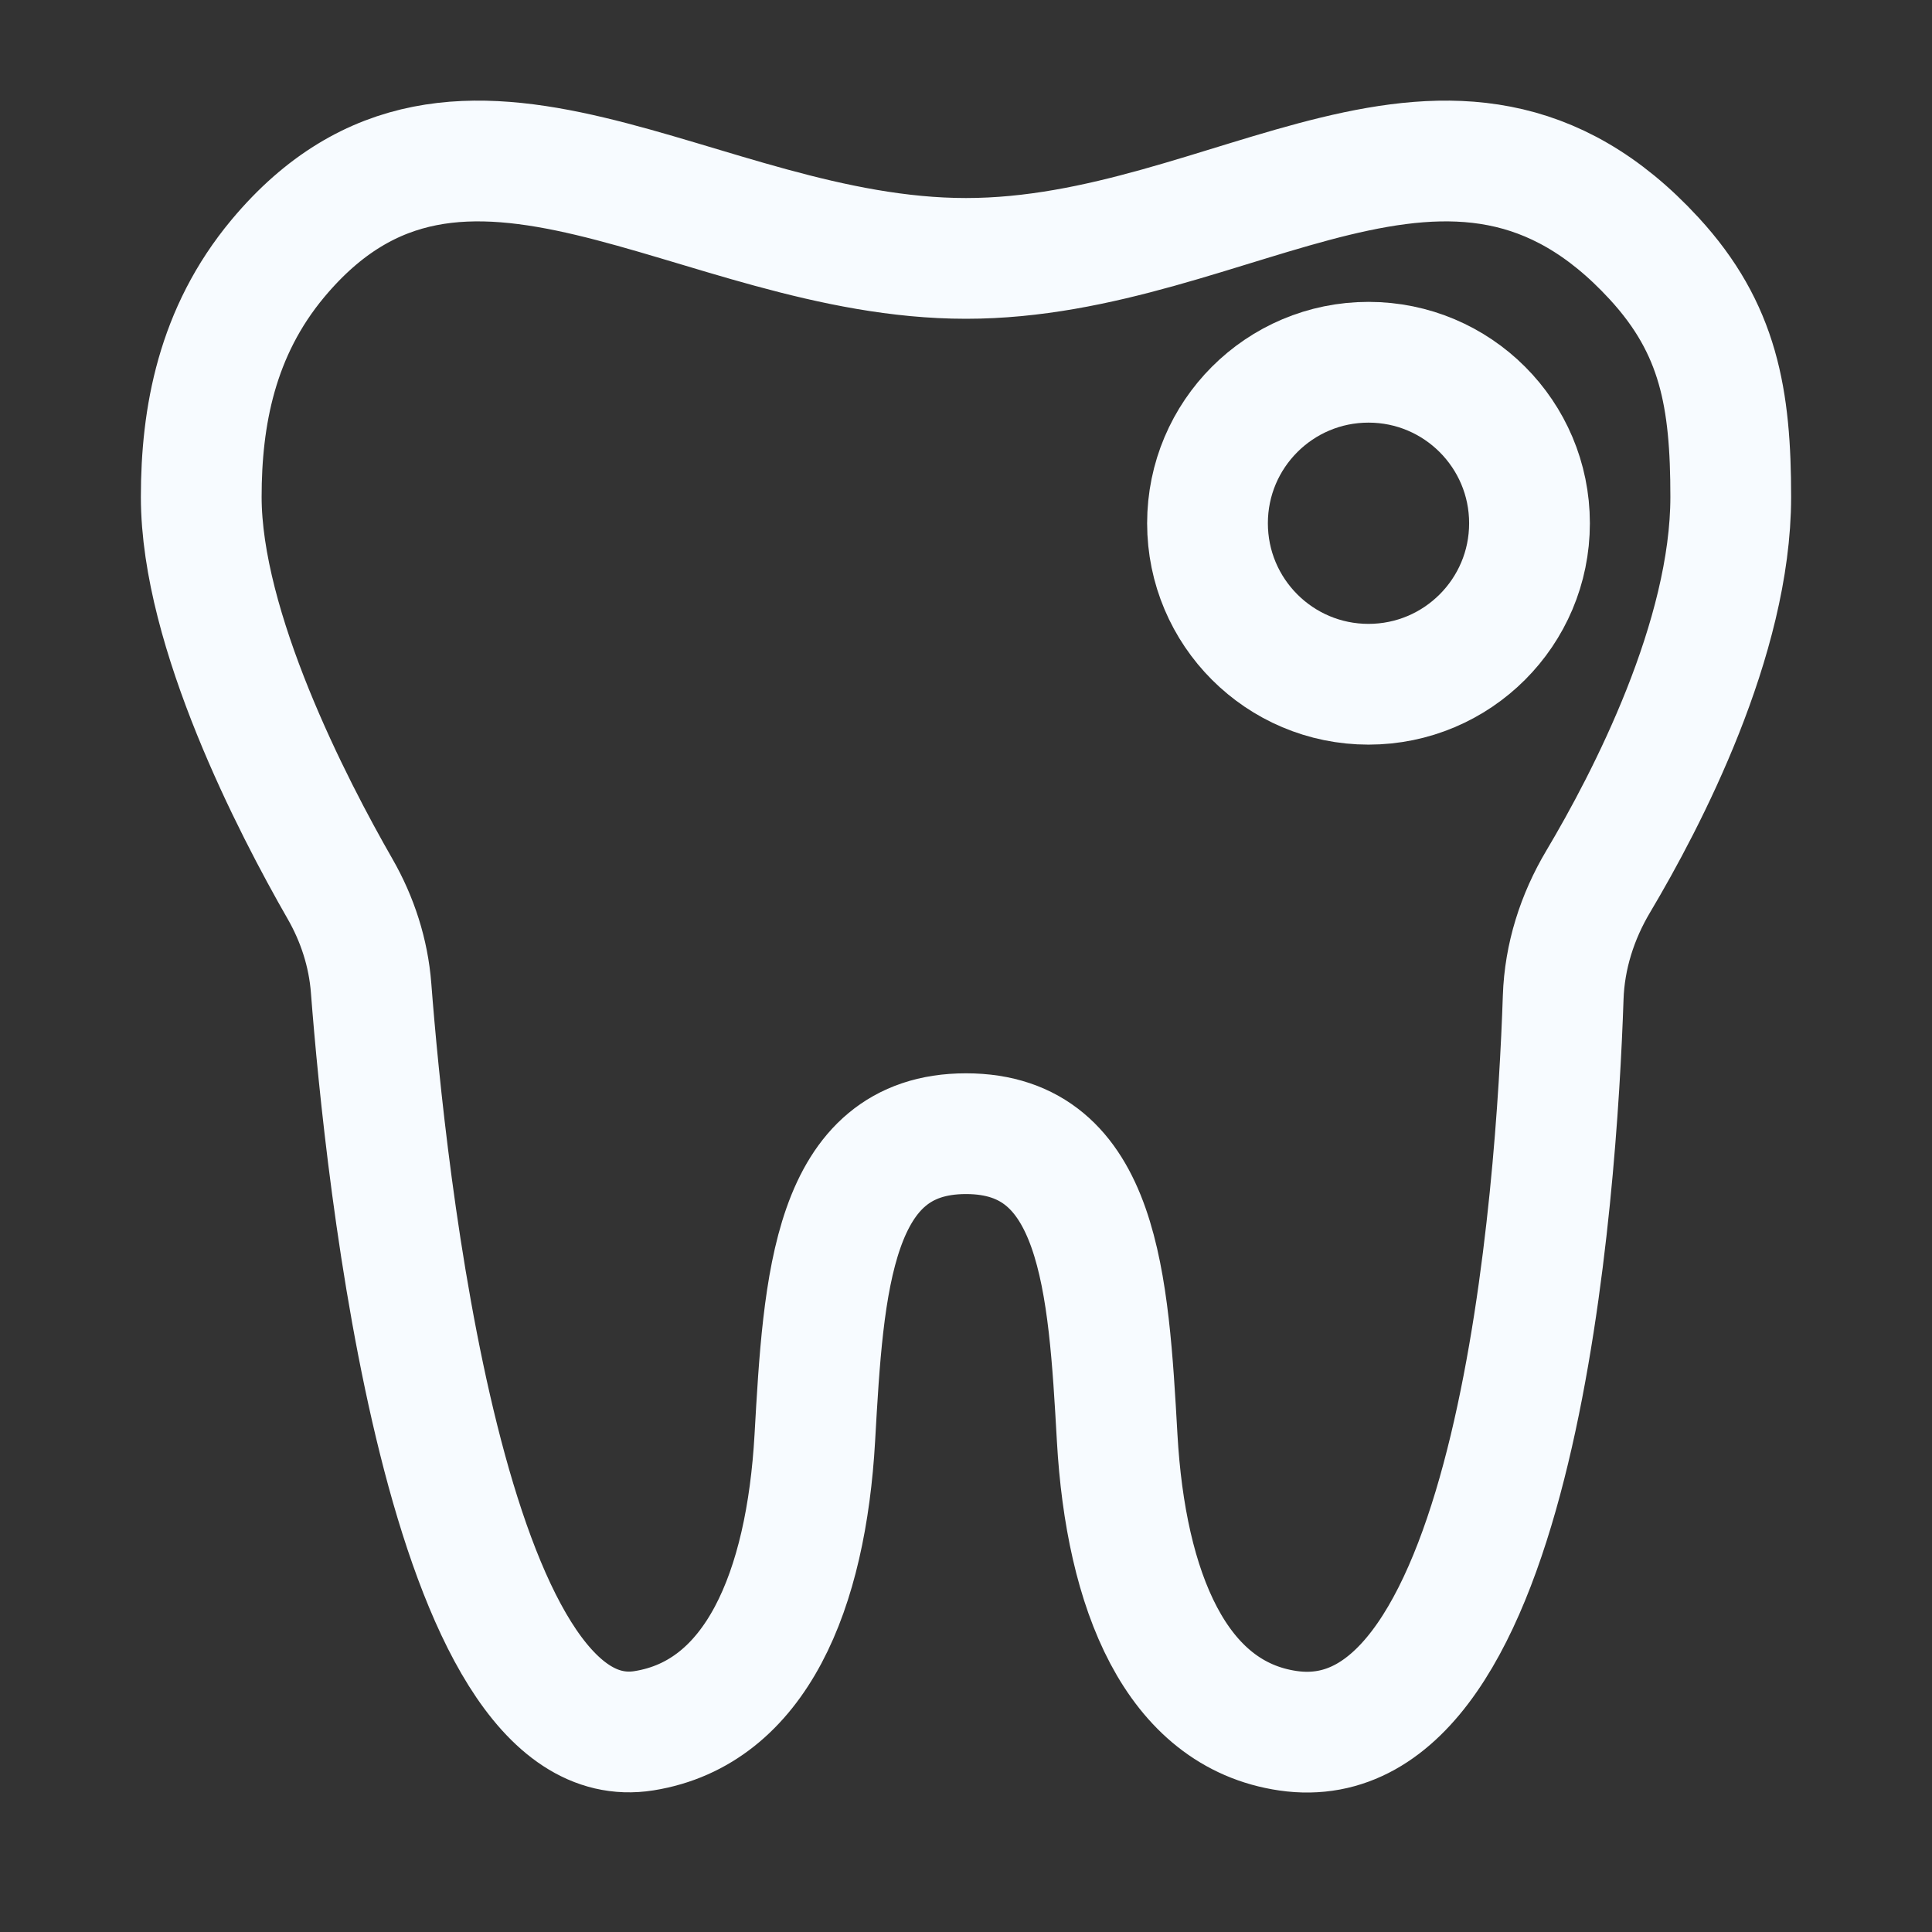 <svg xmlns="http://www.w3.org/2000/svg" width="48" height="48" viewBox="0 0 48 48" fill="none"><rect x="0" y="0" width="48" height="48" fill="#333333" stroke="none"/><path d="M6.905 6.42C5.378 8.248 5 10.361 5 12.346C5 15.648 7.274 20.038 8.448 22.084C8.882 22.84 9.153 23.678 9.22 24.547C9.571 29.1 11.088 43.784 16 43C18.786 42.555 20.03 39.513 20.244 35.724C20.461 31.89 20.672 28.166 24 28.166C27.328 28.166 27.539 31.89 27.756 35.724C27.97 39.513 29.208 42.594 32 43C37.715 43.832 38.675 29.593 38.837 24.782C38.871 23.761 39.185 22.777 39.708 21.899C40.915 19.87 43 15.858 43 12.346C43 9.9 42.704 8.167 41.095 6.42C36.082 0.975 30.676 6.42 24 6.42C17.324 6.42 11.454 0.975 6.905 6.42Z" stroke="#F7FBFF" stroke-width="3"></path><circle cx="34" cy="13" r="4" stroke="#F7FBFF" stroke-width="3"></circle></svg>